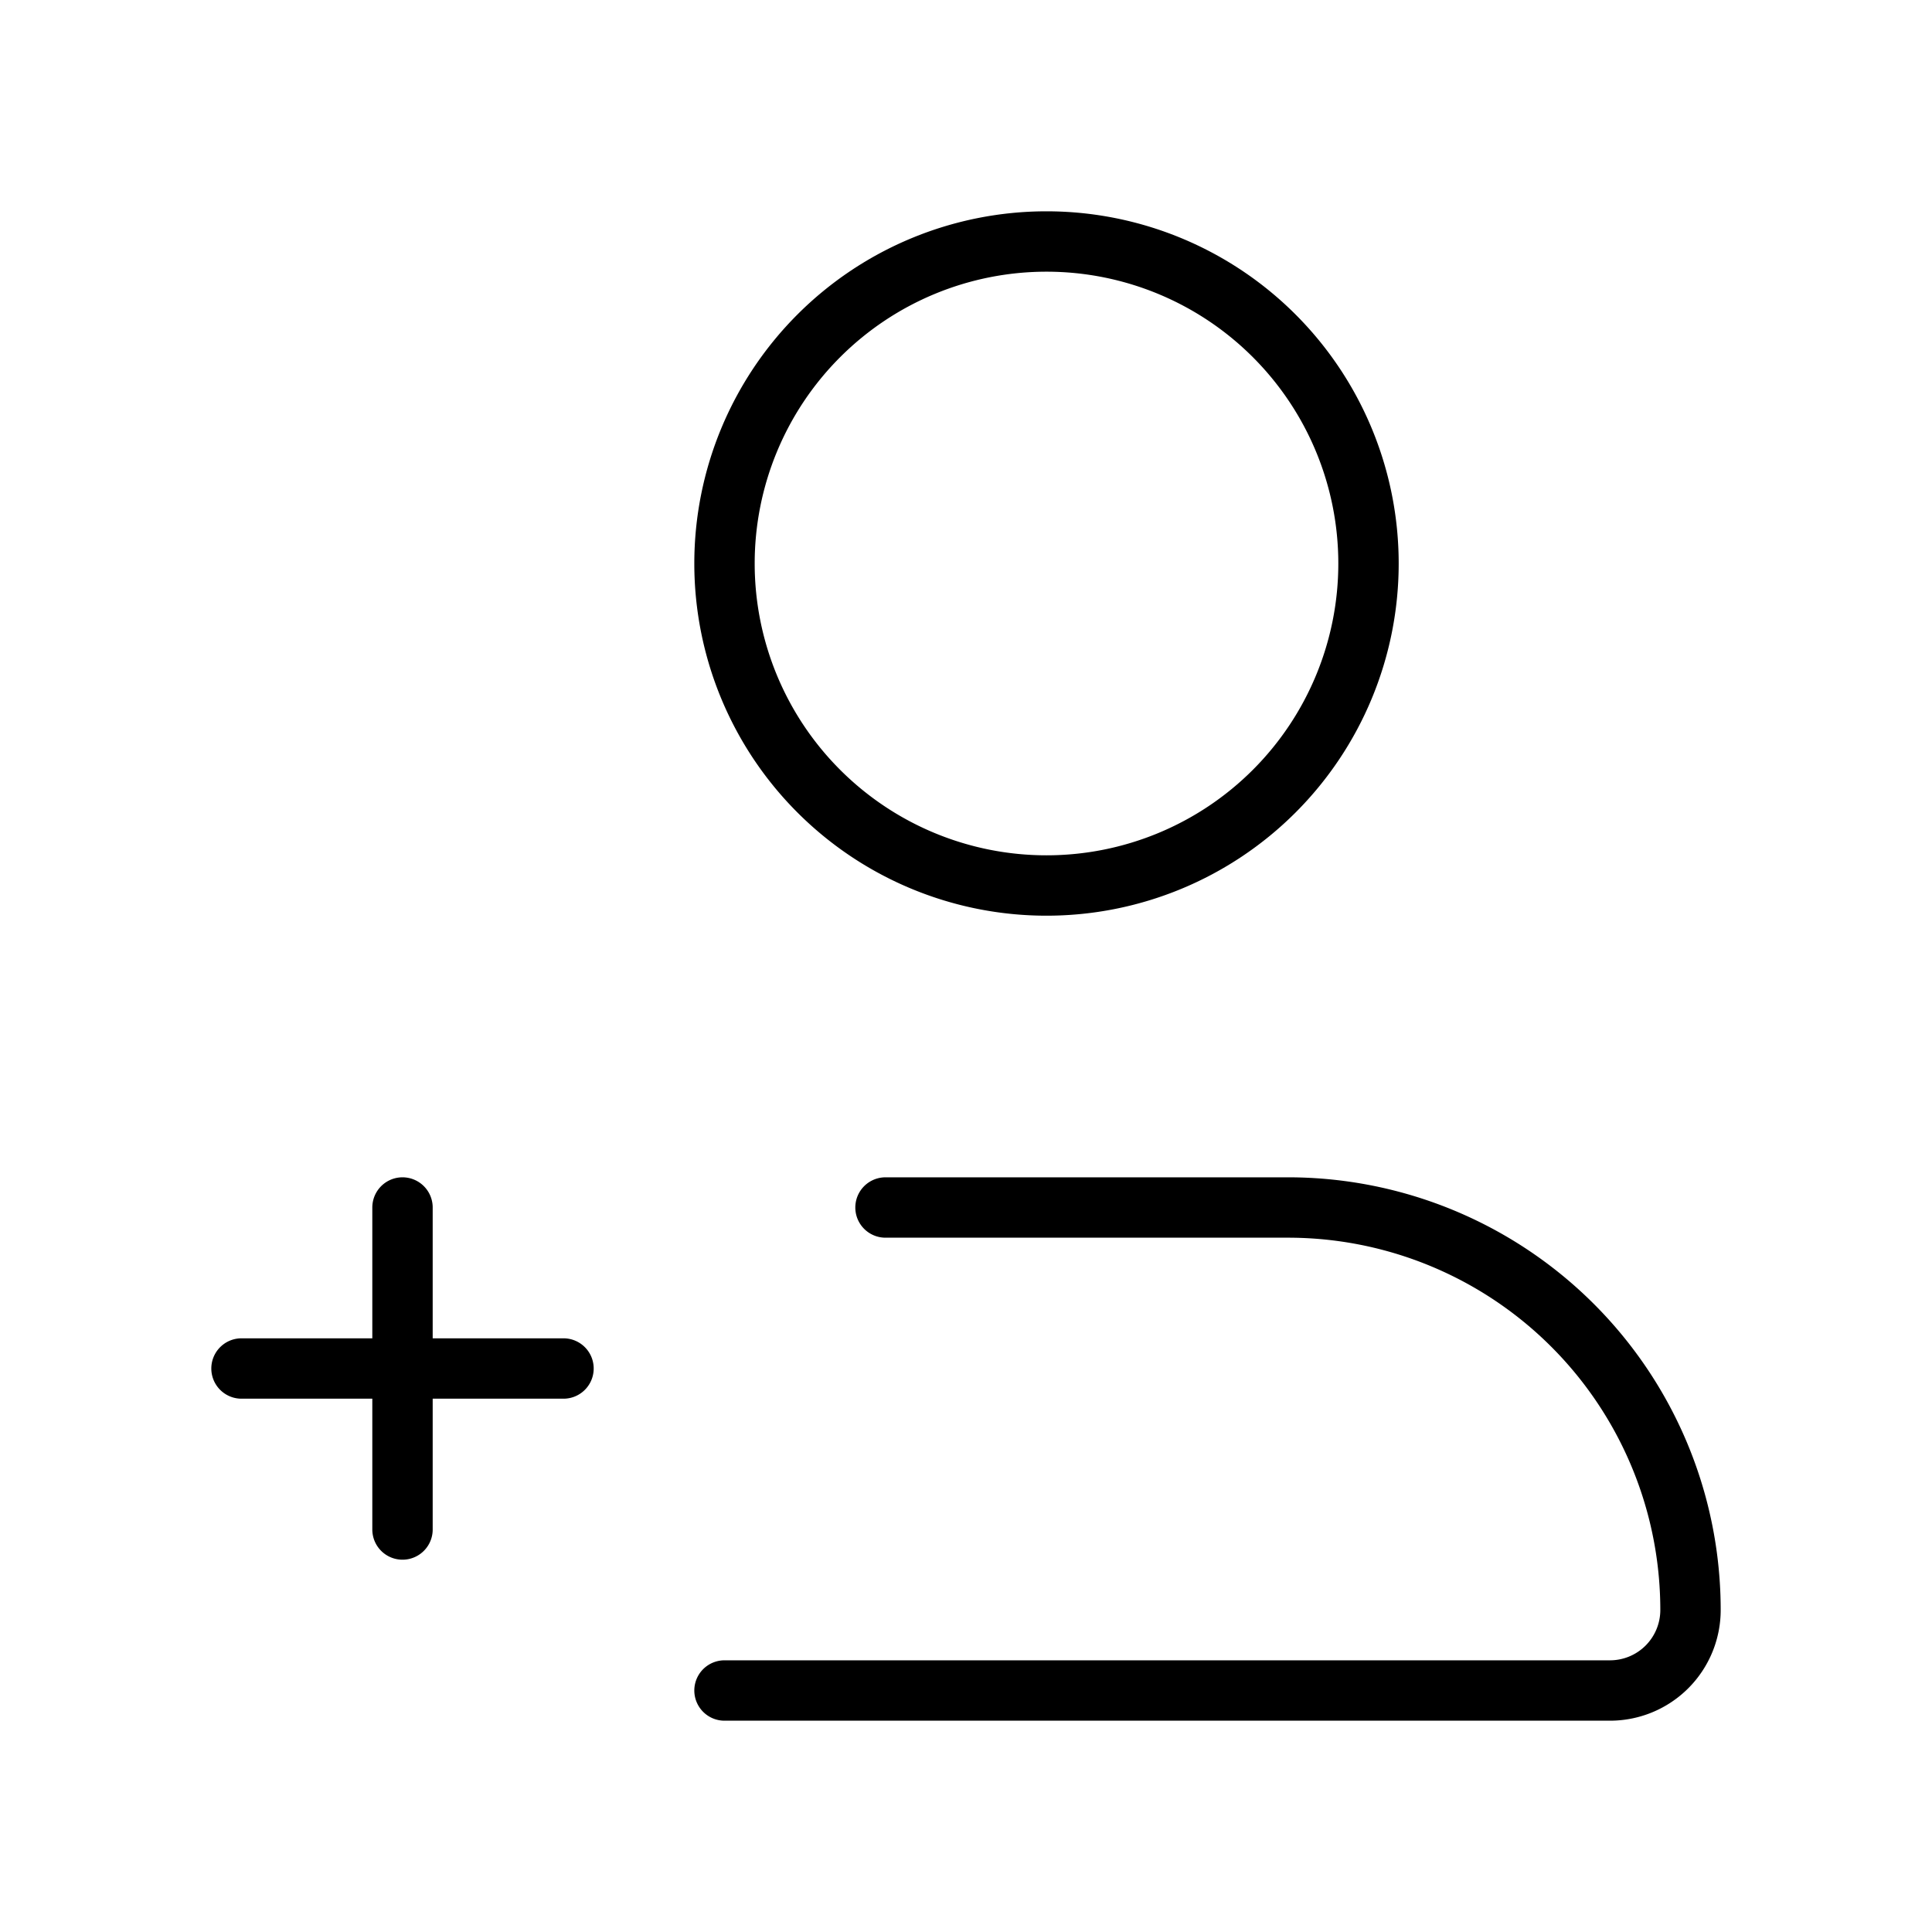 <svg id="Line" xmlns="http://www.w3.org/2000/svg" viewBox="0 0 24 24" width="96" height="96"><path id="primary" d="M9,21H20a1,1,0,0,0,1-1,5,5,0,0,0-5-5H11" style="fill: none; stroke: currentColor;color:currentColor; stroke-linecap: round; stroke-linejoin: round; stroke-width: 0.75;"></path><path id="primary-2" data-name="primary" d="M13,3A4,4,0,1,1,9,7,4,4,0,0,1,13,3ZM3,17H7M5,19V15" style="fill: none; stroke: currentColor;color:currentColor; stroke-linecap: round; stroke-linejoin: round; stroke-width: 0.75;"></path></svg>